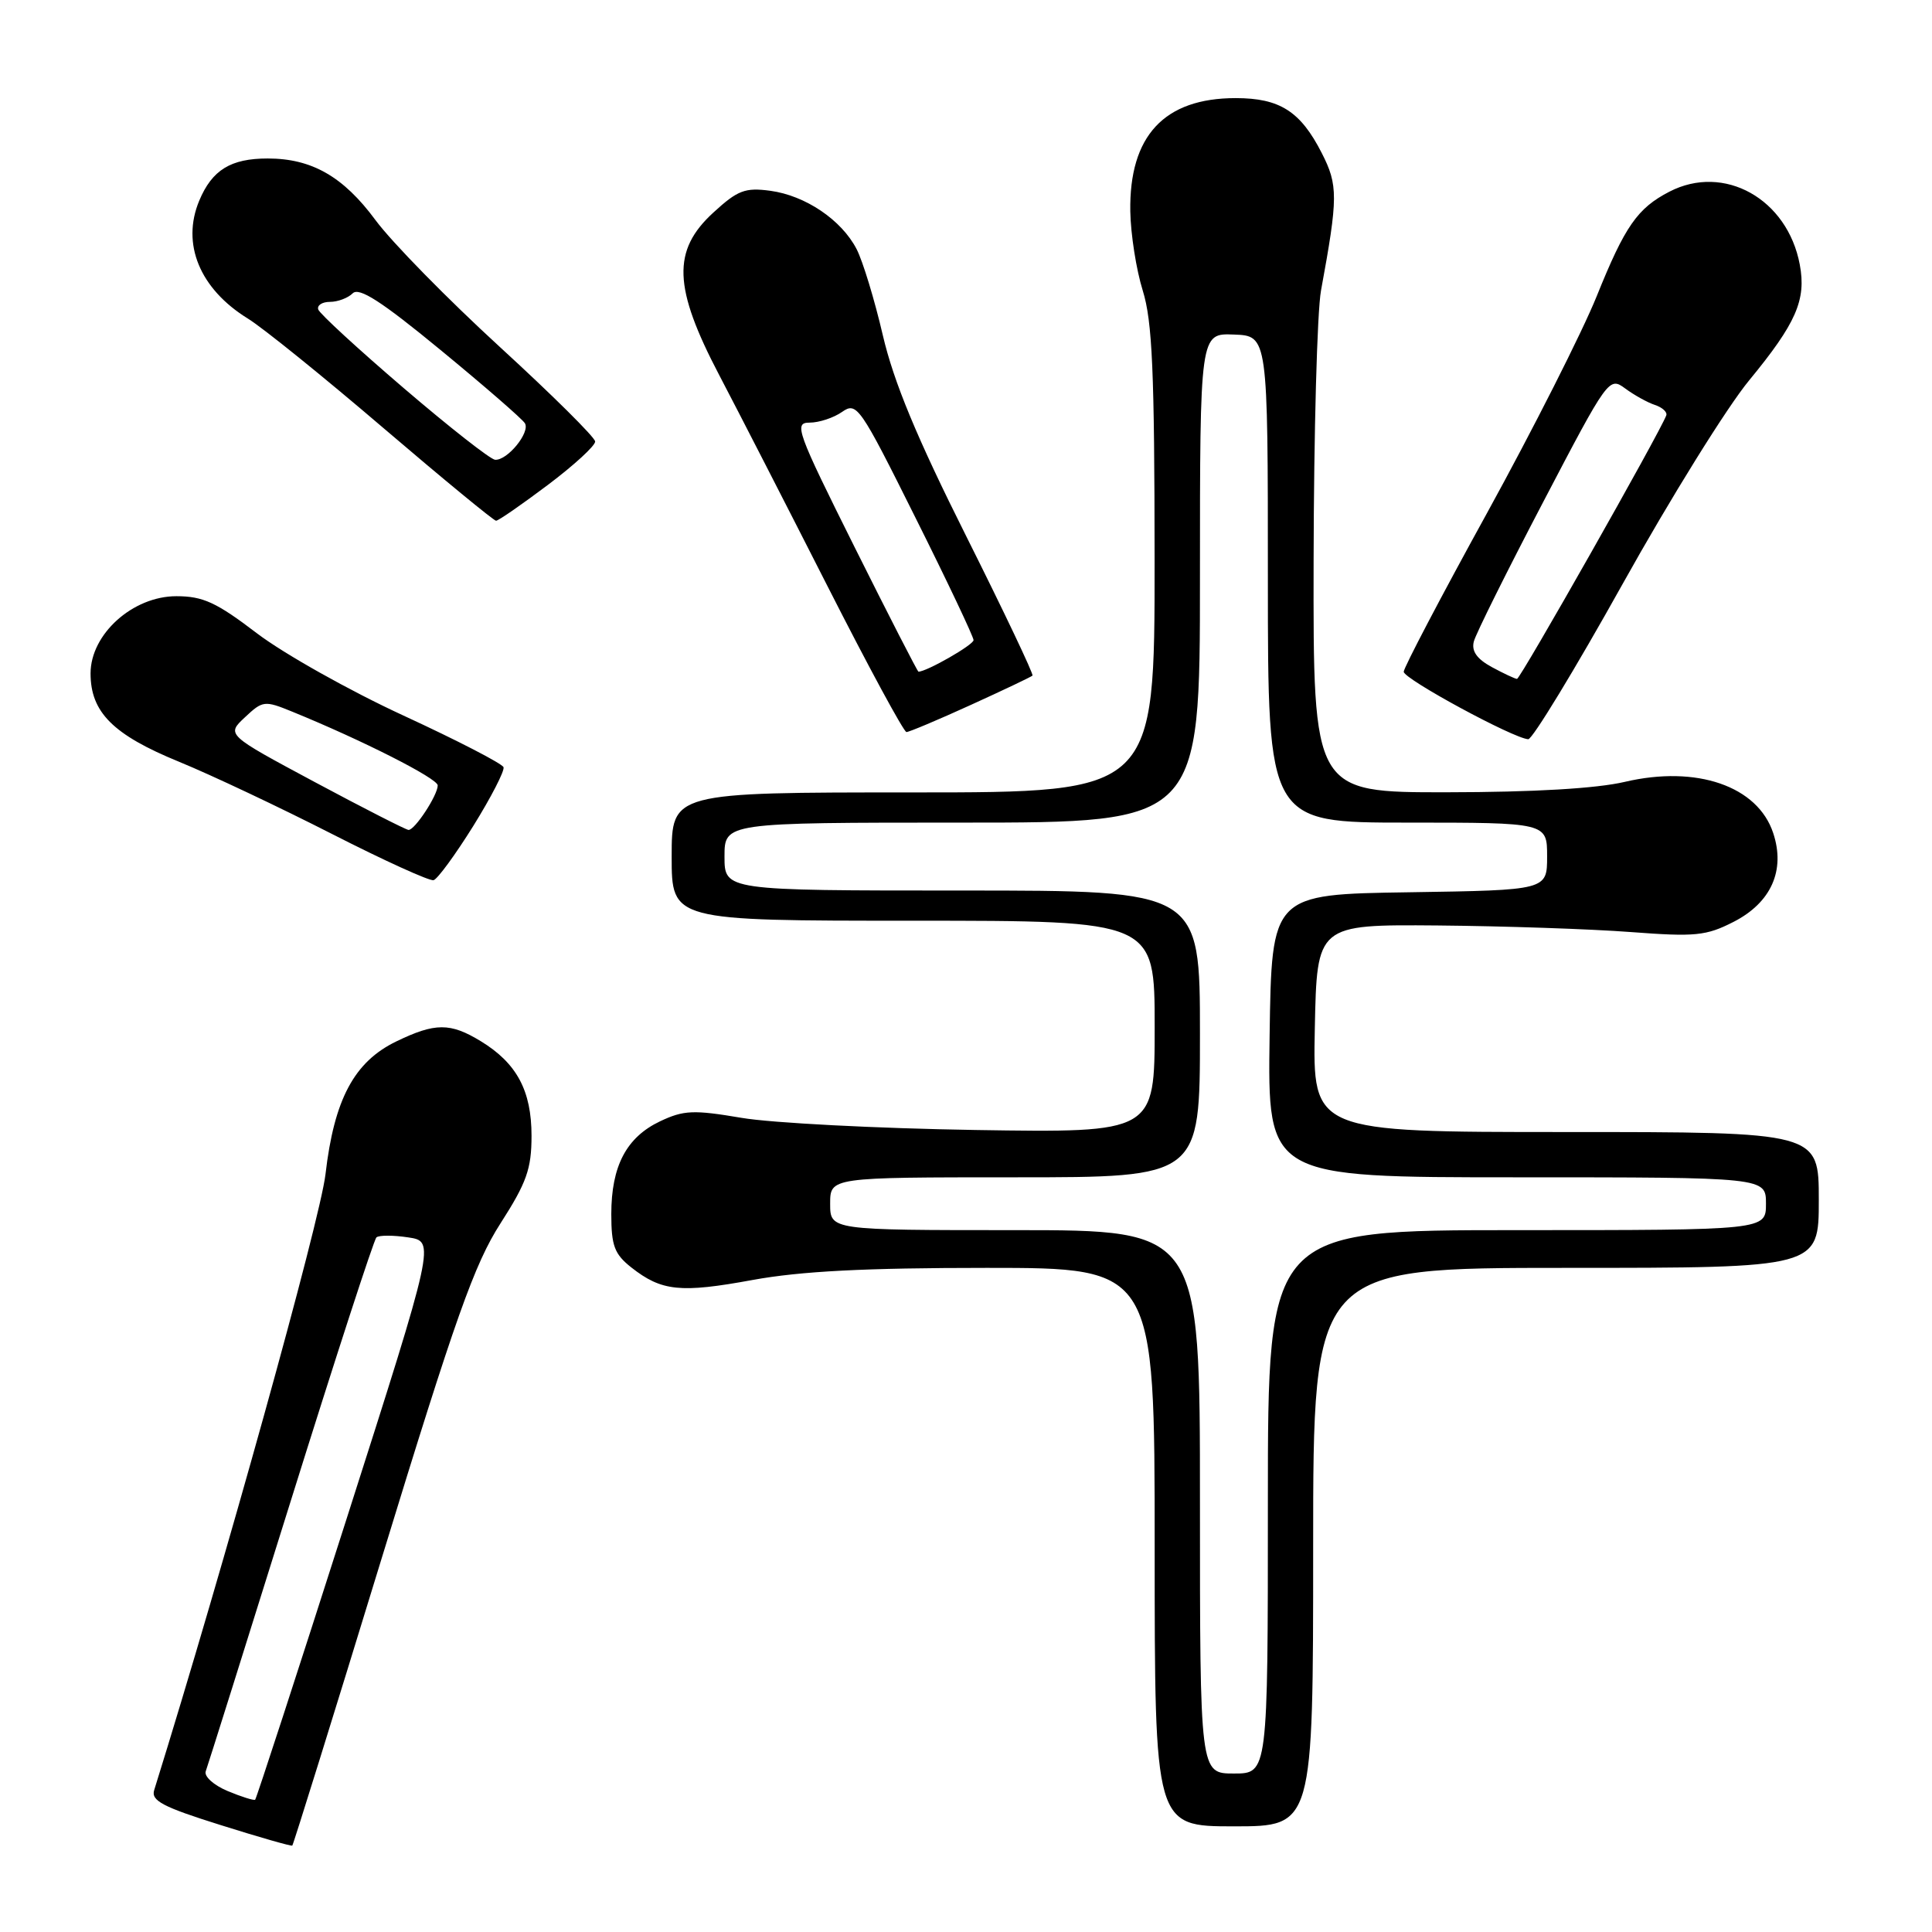 <?xml version="1.0" encoding="UTF-8" standalone="no"?>
<!DOCTYPE svg PUBLIC "-//W3C//DTD SVG 1.1//EN" "http://www.w3.org/Graphics/SVG/1.1/DTD/svg11.dtd" >
<svg xmlns="http://www.w3.org/2000/svg" xmlns:xlink="http://www.w3.org/1999/xlink" version="1.1" viewBox="0 0 256 256">
 <g >
 <path fill="currentColor"
d=" M 50.59 206.43 C 60.38 174.48 62.86 167.49 66.32 162.10 C 69.78 156.71 70.43 154.89 70.43 150.50 C 70.43 144.51 68.47 140.87 63.70 137.96 C 59.66 135.50 57.66 135.50 52.50 138.00 C 46.93 140.70 44.28 145.66 43.13 155.59 C 42.41 161.73 29.66 207.56 20.43 237.20 C 19.99 238.60 21.57 239.43 29.20 241.82 C 34.31 243.43 38.61 244.66 38.73 244.55 C 38.86 244.45 44.20 227.30 50.59 206.43 Z  M 174.00 205.00 C 174.00 168.00 174.00 168.00 207.50 168.00 C 241.00 168.00 241.00 168.00 241.00 159.00 C 241.00 150.00 241.00 150.00 207.47 150.00 C 173.94 150.00 173.94 150.00 174.22 136.25 C 174.50 122.50 174.50 122.50 190.50 122.63 C 199.30 122.71 210.81 123.10 216.07 123.50 C 224.64 124.15 226.07 124.01 229.71 122.15 C 234.68 119.61 236.60 115.33 234.96 110.39 C 232.91 104.16 224.81 101.37 215.30 103.60 C 211.56 104.48 203.20 104.97 191.75 104.98 C 174.00 105.00 174.00 105.00 174.06 74.25 C 174.09 57.34 174.53 41.25 175.04 38.50 C 177.31 26.15 177.32 24.54 175.13 20.26 C 172.32 14.75 169.57 13.00 163.73 13.00 C 154.26 13.00 149.61 18.00 149.77 28.00 C 149.82 31.02 150.56 35.75 151.42 38.50 C 152.69 42.57 152.98 49.24 152.99 74.25 C 153.00 105.00 153.00 105.00 121.00 105.00 C 89.00 105.00 89.00 105.00 89.00 113.50 C 89.00 122.00 89.00 122.00 121.00 122.00 C 153.00 122.00 153.00 122.00 153.00 136.05 C 153.00 150.10 153.00 150.10 129.25 149.73 C 116.19 149.52 102.24 148.80 98.26 148.12 C 91.88 147.04 90.59 147.10 87.46 148.58 C 83.00 150.70 81.00 154.51 81.00 160.88 C 81.00 165.08 81.42 166.18 83.66 167.95 C 87.67 171.10 90.16 171.36 99.74 169.60 C 106.10 168.44 114.60 168.00 130.75 168.00 C 153.00 168.00 153.00 168.00 153.00 205.00 C 153.00 242.00 153.00 242.00 163.50 242.00 C 174.00 242.00 174.00 242.00 174.00 205.00 Z  M 62.71 109.45 C 65.07 105.65 66.88 102.14 66.72 101.66 C 66.56 101.19 60.60 98.11 53.47 94.82 C 46.33 91.53 37.60 86.62 34.05 83.92 C 28.68 79.82 26.90 79.00 23.37 79.00 C 17.59 79.00 12.00 84.03 12.00 89.23 C 12.00 94.38 14.98 97.36 23.73 100.94 C 28.00 102.69 37.12 107.00 44.00 110.51 C 50.88 114.02 56.93 116.77 57.45 116.63 C 57.98 116.48 60.34 113.25 62.71 109.45 Z  M 215.00 77.39 C 221.32 66.05 228.87 53.90 231.78 50.39 C 238.00 42.83 239.36 39.74 238.48 35.06 C 236.85 26.35 228.45 21.65 221.20 25.40 C 216.97 27.59 215.32 29.95 211.58 39.23 C 209.66 43.99 203.12 56.92 197.05 67.96 C 190.97 79.00 186.00 88.48 186.00 89.01 C 186.00 89.97 200.57 97.86 202.50 97.95 C 203.05 97.97 208.68 88.72 215.00 77.39 Z  M 128.63 93.41 C 132.96 91.44 136.64 89.69 136.81 89.52 C 136.98 89.35 133.04 81.06 128.05 71.09 C 121.46 57.94 118.43 50.63 116.98 44.43 C 115.89 39.73 114.32 34.59 113.51 33.02 C 111.51 29.14 106.72 25.91 102.07 25.28 C 98.73 24.83 97.74 25.21 94.53 28.16 C 89.03 33.19 89.21 38.08 95.30 49.70 C 97.84 54.54 104.31 67.16 109.69 77.75 C 115.07 88.34 119.76 97.00 120.11 97.00 C 120.46 97.00 124.29 95.39 128.63 93.41 Z  M 72.60 64.25 C 76.07 61.64 78.89 59.05 78.86 58.50 C 78.84 57.95 73.17 52.33 66.26 46.00 C 59.35 39.67 51.92 32.10 49.75 29.16 C 45.49 23.39 41.30 21.00 35.47 21.00 C 30.57 21.00 28.10 22.52 26.40 26.59 C 24.01 32.31 26.46 38.27 32.84 42.21 C 34.84 43.44 42.93 49.98 50.82 56.73 C 58.72 63.48 65.43 69.00 65.73 69.00 C 66.04 69.00 69.13 66.86 72.60 64.25 Z  M 30.16 237.32 C 28.32 236.55 27.02 235.38 27.26 234.71 C 27.51 234.04 32.56 217.97 38.49 199.00 C 44.42 180.03 49.54 164.26 49.88 163.96 C 50.22 163.66 52.11 163.66 54.09 163.96 C 57.67 164.50 57.67 164.50 45.89 201.36 C 39.41 221.64 33.97 238.33 33.81 238.47 C 33.64 238.60 32.00 238.09 30.16 237.32 Z  M 159.00 199.00 C 159.00 163.00 159.00 163.00 134.50 163.00 C 110.00 163.00 110.00 163.00 110.00 159.50 C 110.00 156.00 110.00 156.00 134.50 156.00 C 159.00 156.00 159.00 156.00 159.00 137.00 C 159.00 118.00 159.00 118.00 127.50 118.00 C 96.00 118.00 96.00 118.00 96.00 113.50 C 96.00 109.00 96.00 109.00 127.50 109.00 C 159.00 109.00 159.00 109.00 159.00 76.58 C 159.00 44.15 159.00 44.15 163.50 44.33 C 168.00 44.50 168.00 44.50 168.00 76.75 C 168.00 109.00 168.00 109.00 186.50 109.00 C 205.00 109.00 205.00 109.00 205.00 113.48 C 205.00 117.95 205.00 117.95 186.75 118.23 C 168.50 118.50 168.50 118.50 168.23 137.25 C 167.96 156.00 167.96 156.00 200.98 156.00 C 234.00 156.00 234.00 156.00 234.00 159.50 C 234.00 163.00 234.00 163.00 201.00 163.00 C 168.00 163.00 168.00 163.00 168.00 199.00 C 168.00 235.00 168.00 235.00 163.50 235.00 C 159.00 235.00 159.00 235.00 159.00 199.00 Z  M 41.75 103.65 C 29.99 97.35 29.99 97.35 32.45 95.05 C 34.81 92.83 35.05 92.80 38.70 94.29 C 48.00 98.08 58.00 103.15 58.00 104.07 C 58.00 105.37 54.96 110.01 54.13 109.97 C 53.79 109.95 48.21 107.11 41.75 103.65 Z  M 197.65 88.38 C 195.69 87.31 194.96 86.27 195.29 85.00 C 195.55 83.99 199.69 75.67 204.48 66.52 C 213.07 50.09 213.21 49.90 215.34 51.47 C 216.53 52.35 218.31 53.34 219.29 53.66 C 220.28 53.99 220.95 54.61 220.79 55.04 C 219.95 57.32 201.44 89.99 201.01 89.96 C 200.73 89.94 199.22 89.23 197.65 88.38 Z  M 113.24 72.50 C 105.55 57.09 105.16 56.00 107.28 56.00 C 108.53 56.00 110.47 55.36 111.58 54.58 C 113.53 53.22 113.93 53.80 121.30 68.59 C 125.54 77.07 129.00 84.38 129.00 84.82 C 129.00 85.45 122.79 89.00 121.70 89.00 C 121.58 89.00 117.77 81.58 113.24 72.50 Z  M 53.50 51.43 C 47.46 46.26 42.36 41.57 42.17 41.01 C 41.99 40.46 42.68 40.00 43.72 40.00 C 44.75 40.00 46.11 39.49 46.73 38.87 C 47.58 38.02 50.55 39.93 58.38 46.38 C 64.17 51.14 69.19 55.50 69.55 56.08 C 70.29 57.28 67.23 61.04 65.60 60.92 C 64.99 60.88 59.55 56.61 53.50 51.43 Z "/>
</g>
</svg>